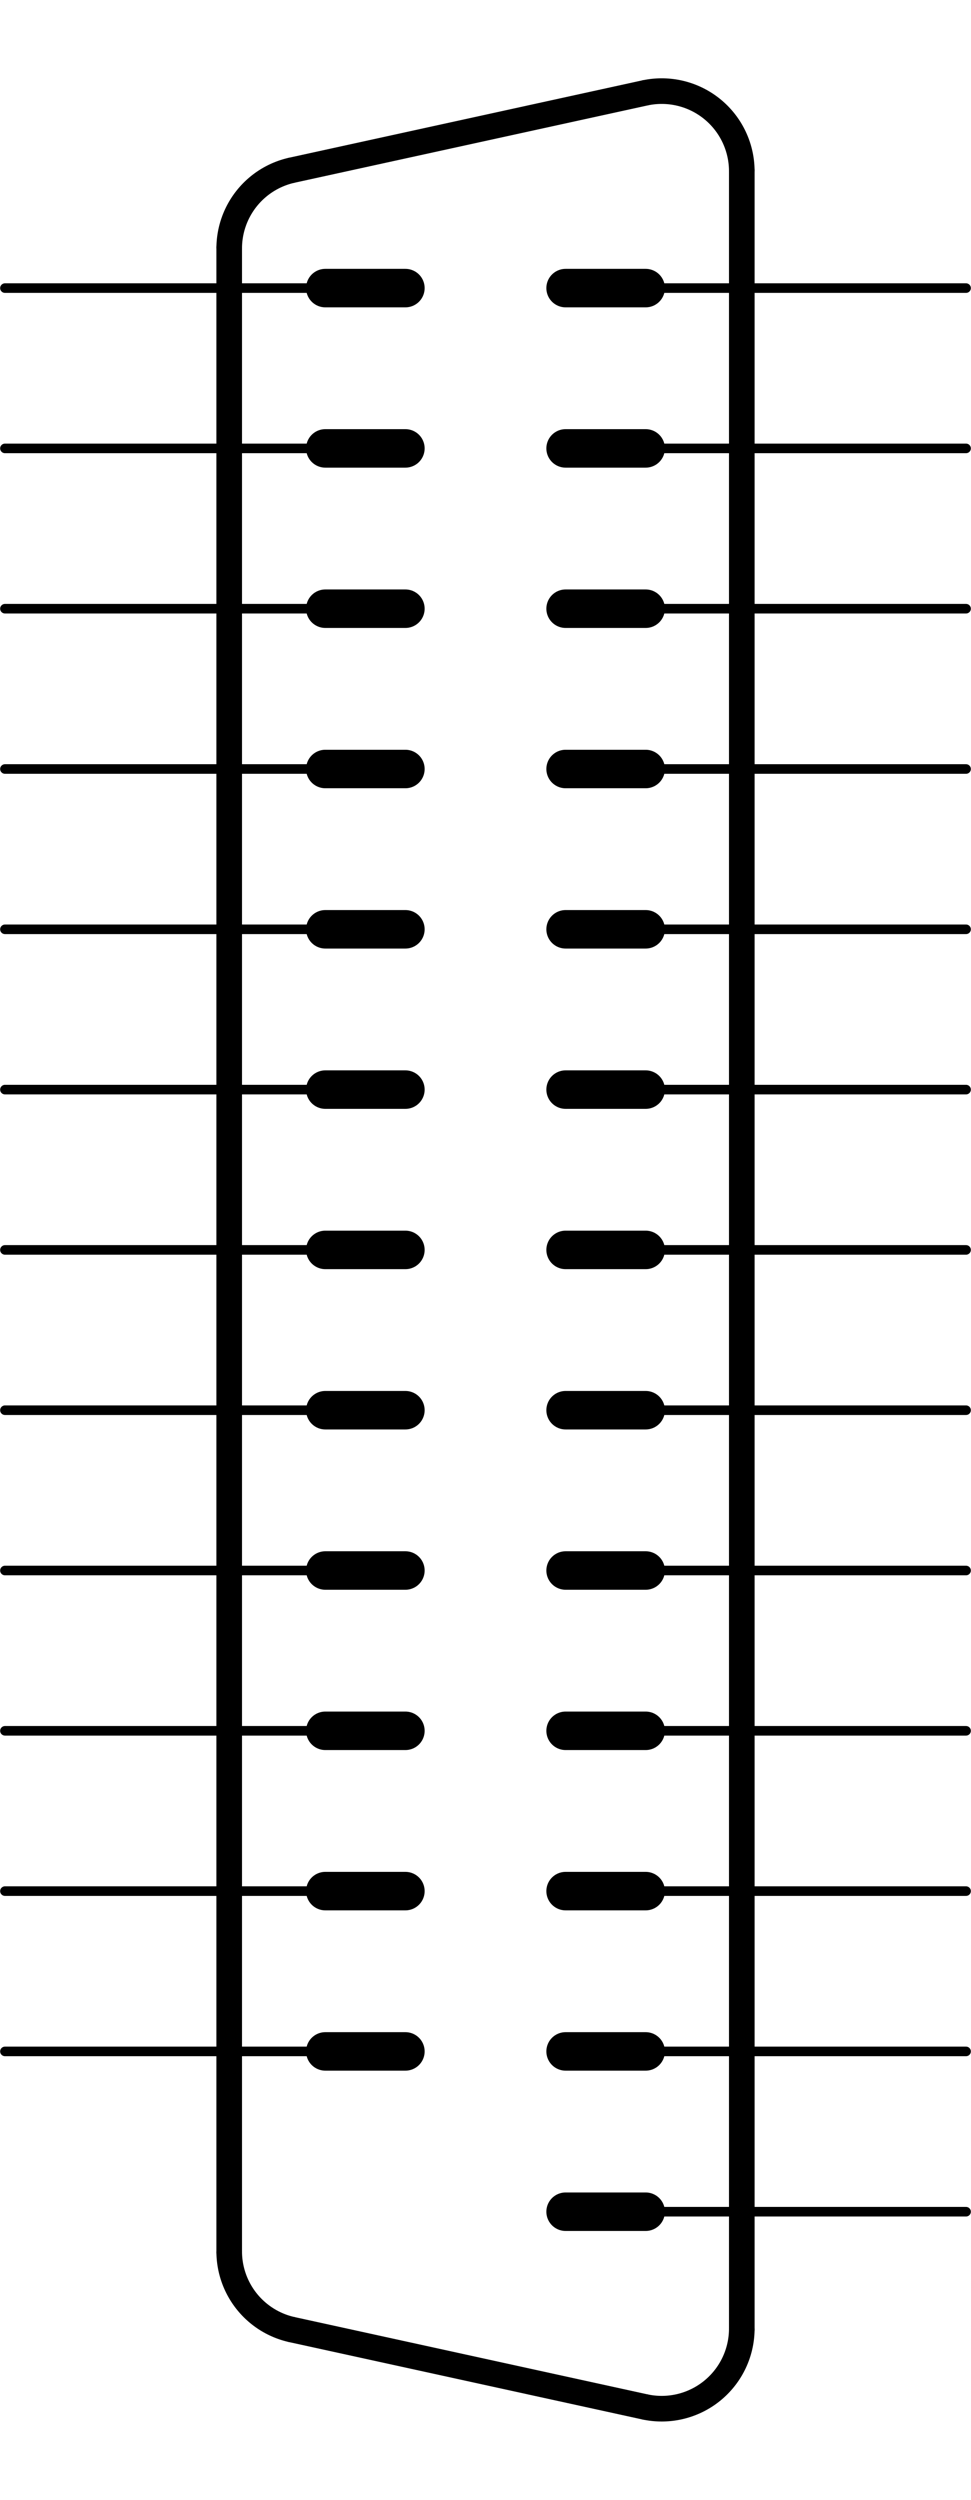 <?xml version='1.0' encoding='UTF-8' standalone='no'?>
<!-- Created with Fritzing (http://www.fritzing.org/) -->
<svg xmlns:svg='http://www.w3.org/2000/svg' xmlns='http://www.w3.org/2000/svg' version='1.2' baseProfile='tiny' x='0in' y='0in' width='0.606in' height='1.559in' viewBox='0 0 15.392 39.61' >
<g id='schematic'>
<line x1='8.966' y1='4.565' x2='10.236' y2='4.565' stroke='#000000' stroke-width='0.61' stroke-linecap='round'/>
<line x1='5.156' y1='4.565' x2='6.426' y2='4.565' stroke='#000000' stroke-width='0.61' stroke-linecap='round'/>
<line x1='8.966' y1='9.645' x2='10.236' y2='9.645' stroke='#000000' stroke-width='0.61' stroke-linecap='round'/>
<line x1='5.156' y1='7.105' x2='6.426' y2='7.105' stroke='#000000' stroke-width='0.61' stroke-linecap='round'/>
<line x1='8.966' y1='14.725' x2='10.236' y2='14.725' stroke='#000000' stroke-width='0.61' stroke-linecap='round'/>
<line x1='5.156' y1='9.645' x2='6.426' y2='9.645' stroke='#000000' stroke-width='0.61' stroke-linecap='round'/>
<line x1='8.966' y1='19.805' x2='10.236' y2='19.805' stroke='#000000' stroke-width='0.61' stroke-linecap='round'/>
<line x1='5.156' y1='12.185' x2='6.426' y2='12.185' stroke='#000000' stroke-width='0.61' stroke-linecap='round'/>
<line x1='8.966' y1='24.885' x2='10.236' y2='24.885' stroke='#000000' stroke-width='0.61' stroke-linecap='round'/>
<line x1='5.156' y1='14.725' x2='6.426' y2='14.725' stroke='#000000' stroke-width='0.61' stroke-linecap='round'/>
<line x1='8.966' y1='29.965' x2='10.236' y2='29.965' stroke='#000000' stroke-width='0.61' stroke-linecap='round'/>
<line x1='5.156' y1='17.265' x2='6.426' y2='17.265' stroke='#000000' stroke-width='0.61' stroke-linecap='round'/>
<line x1='8.966' y1='35.045' x2='10.236' y2='35.045' stroke='#000000' stroke-width='0.61' stroke-linecap='round'/>
<line x1='5.156' y1='19.805' x2='6.426' y2='19.805' stroke='#000000' stroke-width='0.61' stroke-linecap='round'/>
<line x1='8.966' y1='7.105' x2='10.236' y2='7.105' stroke='#000000' stroke-width='0.61' stroke-linecap='round'/>
<line x1='5.156' y1='22.345' x2='6.426' y2='22.345' stroke='#000000' stroke-width='0.61' stroke-linecap='round'/>
<line x1='8.966' y1='12.185' x2='10.236' y2='12.185' stroke='#000000' stroke-width='0.61' stroke-linecap='round'/>
<line x1='5.156' y1='24.885' x2='6.426' y2='24.885' stroke='#000000' stroke-width='0.61' stroke-linecap='round'/>
<line x1='8.966' y1='17.265' x2='10.236' y2='17.265' stroke='#000000' stroke-width='0.61' stroke-linecap='round'/>
<line x1='5.156' y1='27.425' x2='6.426' y2='27.425' stroke='#000000' stroke-width='0.61' stroke-linecap='round'/>
<line x1='8.966' y1='22.345' x2='10.236' y2='22.345' stroke='#000000' stroke-width='0.61' stroke-linecap='round'/>
<line x1='5.156' y1='29.965' x2='6.426' y2='29.965' stroke='#000000' stroke-width='0.61' stroke-linecap='round'/>
<line x1='8.966' y1='27.425' x2='10.236' y2='27.425' stroke='#000000' stroke-width='0.61' stroke-linecap='round'/>
<line x1='5.156' y1='32.505' x2='6.426' y2='32.505' stroke='#000000' stroke-width='0.61' stroke-linecap='round'/>
<line x1='8.966' y1='32.505' x2='10.236' y2='32.505' stroke='#000000' stroke-width='0.61' stroke-linecap='round'/>
<path fill='none' d='M10.219,38.137 A1.27,1.27 0 0 0 11.76,36.896' stroke-width='0.406' stroke='#000000' />
<line x1='10.219' y1='38.137' x2='4.631' y2='36.914' stroke='#000000' stroke-width='0.406' stroke-linecap='round'/>
<path fill='none' d='M3.632,35.674 A1.27,1.27 0 0 0 4.631,36.914' stroke-width='0.406' stroke='#000000' />
<line x1='3.632' y1='3.936' x2='3.632' y2='35.674' stroke='#000000' stroke-width='0.406' stroke-linecap='round'/>
<path fill='none' d='M3.632,3.936 A1.27,1.27 0 0 1 4.631,2.696' stroke-width='0.406' stroke='#000000' />
<line x1='11.76' y1='2.714' x2='11.76' y2='36.896' stroke='#000000' stroke-width='0.406' stroke-linecap='round'/>
<line x1='10.219' y1='1.473' x2='4.631' y2='2.696' stroke='#000000' stroke-width='0.406' stroke-linecap='round'/>
<path fill='none' d='M10.219,1.473 A1.27,1.27 0 0 1 11.76,2.714' stroke-width='0.406' stroke='#000000' />
<line id='connector0pin' connectorname='1' x1='15.316' y1='4.565' x2='10.236' y2='4.565' stroke='#000000' stroke-width='0.152' stroke-linecap='round'/>
<rect id='connector0terminal' x='15.316' y='4.565' width='0' height='0' stroke='none' stroke-width='0' fill='none'/>
<line id='connector1pin' connectorname='14' x1='0.076' y1='4.565' x2='5.156' y2='4.565' stroke='#000000' stroke-width='0.152' stroke-linecap='round'/>
<rect id='connector1terminal' x='0.076' y='4.565' width='0' height='0' stroke='none' stroke-width='0' fill='none'/>
<line id='connector2pin' connectorname='2' x1='15.316' y1='7.105' x2='10.236' y2='7.105' stroke='#000000' stroke-width='0.152' stroke-linecap='round'/>
<rect id='connector2terminal' x='15.316' y='7.105' width='0' height='0' stroke='none' stroke-width='0' fill='none'/>
<line id='connector3pin' connectorname='15' x1='0.076' y1='7.105' x2='5.156' y2='7.105' stroke='#000000' stroke-width='0.152' stroke-linecap='round'/>
<rect id='connector3terminal' x='0.076' y='7.105' width='0' height='0' stroke='none' stroke-width='0' fill='none'/>
<line id='connector4pin' connectorname='3' x1='15.316' y1='9.645' x2='10.236' y2='9.645' stroke='#000000' stroke-width='0.152' stroke-linecap='round'/>
<rect id='connector4terminal' x='15.316' y='9.645' width='0' height='0' stroke='none' stroke-width='0' fill='none'/>
<line id='connector5pin' connectorname='16' x1='0.076' y1='9.645' x2='5.156' y2='9.645' stroke='#000000' stroke-width='0.152' stroke-linecap='round'/>
<rect id='connector5terminal' x='0.076' y='9.645' width='0' height='0' stroke='none' stroke-width='0' fill='none'/>
<line id='connector6pin' connectorname='4' x1='15.316' y1='12.185' x2='10.236' y2='12.185' stroke='#000000' stroke-width='0.152' stroke-linecap='round'/>
<rect id='connector6terminal' x='15.316' y='12.185' width='0' height='0' stroke='none' stroke-width='0' fill='none'/>
<line id='connector7pin' connectorname='17' x1='0.076' y1='12.185' x2='5.156' y2='12.185' stroke='#000000' stroke-width='0.152' stroke-linecap='round'/>
<rect id='connector7terminal' x='0.076' y='12.185' width='0' height='0' stroke='none' stroke-width='0' fill='none'/>
<line id='connector8pin' connectorname='5' x1='15.316' y1='14.725' x2='10.236' y2='14.725' stroke='#000000' stroke-width='0.152' stroke-linecap='round'/>
<rect id='connector8terminal' x='15.316' y='14.725' width='0' height='0' stroke='none' stroke-width='0' fill='none'/>
<line id='connector9pin' connectorname='18' x1='0.076' y1='14.725' x2='5.156' y2='14.725' stroke='#000000' stroke-width='0.152' stroke-linecap='round'/>
<rect id='connector9terminal' x='0.076' y='14.725' width='0' height='0' stroke='none' stroke-width='0' fill='none'/>
<line id='connector10pin' connectorname='6' x1='15.316' y1='17.265' x2='10.236' y2='17.265' stroke='#000000' stroke-width='0.152' stroke-linecap='round'/>
<rect id='connector10terminal' x='15.316' y='17.265' width='0' height='0' stroke='none' stroke-width='0' fill='none'/>
<line id='connector11pin' connectorname='19' x1='0.076' y1='17.265' x2='5.156' y2='17.265' stroke='#000000' stroke-width='0.152' stroke-linecap='round'/>
<rect id='connector11terminal' x='0.076' y='17.265' width='0' height='0' stroke='none' stroke-width='0' fill='none'/>
<line id='connector12pin' connectorname='7' x1='15.316' y1='19.805' x2='10.236' y2='19.805' stroke='#000000' stroke-width='0.152' stroke-linecap='round'/>
<rect id='connector12terminal' x='15.316' y='19.805' width='0' height='0' stroke='none' stroke-width='0' fill='none'/>
<line id='connector13pin' connectorname='20' x1='0.076' y1='19.805' x2='5.156' y2='19.805' stroke='#000000' stroke-width='0.152' stroke-linecap='round'/>
<rect id='connector13terminal' x='0.076' y='19.805' width='0' height='0' stroke='none' stroke-width='0' fill='none'/>
<line id='connector14pin' connectorname='8' x1='15.316' y1='22.345' x2='10.236' y2='22.345' stroke='#000000' stroke-width='0.152' stroke-linecap='round'/>
<rect id='connector14terminal' x='15.316' y='22.345' width='0' height='0' stroke='none' stroke-width='0' fill='none'/>
<line id='connector15pin' connectorname='21' x1='0.076' y1='22.345' x2='5.156' y2='22.345' stroke='#000000' stroke-width='0.152' stroke-linecap='round'/>
<rect id='connector15terminal' x='0.076' y='22.345' width='0' height='0' stroke='none' stroke-width='0' fill='none'/>
<line id='connector16pin' connectorname='9' x1='15.316' y1='24.885' x2='10.236' y2='24.885' stroke='#000000' stroke-width='0.152' stroke-linecap='round'/>
<rect id='connector16terminal' x='15.316' y='24.885' width='0' height='0' stroke='none' stroke-width='0' fill='none'/>
<line id='connector17pin' connectorname='22' x1='0.076' y1='24.885' x2='5.156' y2='24.885' stroke='#000000' stroke-width='0.152' stroke-linecap='round'/>
<rect id='connector17terminal' x='0.076' y='24.885' width='0' height='0' stroke='none' stroke-width='0' fill='none'/>
<line id='connector18pin' connectorname='10' x1='15.316' y1='27.425' x2='10.236' y2='27.425' stroke='#000000' stroke-width='0.152' stroke-linecap='round'/>
<rect id='connector18terminal' x='15.316' y='27.425' width='0' height='0' stroke='none' stroke-width='0' fill='none'/>
<line id='connector19pin' connectorname='23' x1='0.076' y1='27.425' x2='5.156' y2='27.425' stroke='#000000' stroke-width='0.152' stroke-linecap='round'/>
<rect id='connector19terminal' x='0.076' y='27.425' width='0' height='0' stroke='none' stroke-width='0' fill='none'/>
<line id='connector20pin' connectorname='11' x1='15.316' y1='29.965' x2='10.236' y2='29.965' stroke='#000000' stroke-width='0.152' stroke-linecap='round'/>
<rect id='connector20terminal' x='15.316' y='29.965' width='0' height='0' stroke='none' stroke-width='0' fill='none'/>
<line id='connector21pin' connectorname='24' x1='0.076' y1='29.965' x2='5.156' y2='29.965' stroke='#000000' stroke-width='0.152' stroke-linecap='round'/>
<rect id='connector21terminal' x='0.076' y='29.965' width='0' height='0' stroke='none' stroke-width='0' fill='none'/>
<line id='connector22pin' connectorname='12' x1='15.316' y1='32.505' x2='10.236' y2='32.505' stroke='#000000' stroke-width='0.152' stroke-linecap='round'/>
<rect id='connector22terminal' x='15.316' y='32.505' width='0' height='0' stroke='none' stroke-width='0' fill='none'/>
<line id='connector23pin' connectorname='25' x1='0.076' y1='32.505' x2='5.156' y2='32.505' stroke='#000000' stroke-width='0.152' stroke-linecap='round'/>
<rect id='connector23terminal' x='0.076' y='32.505' width='0' height='0' stroke='none' stroke-width='0' fill='none'/>
<line id='connector24pin' connectorname='13' x1='15.316' y1='35.045' x2='10.236' y2='35.045' stroke='#000000' stroke-width='0.152' stroke-linecap='round'/>
<rect id='connector24terminal' x='15.316' y='35.045' width='0' height='0' stroke='none' stroke-width='0' fill='none'/>
</g>
</svg>